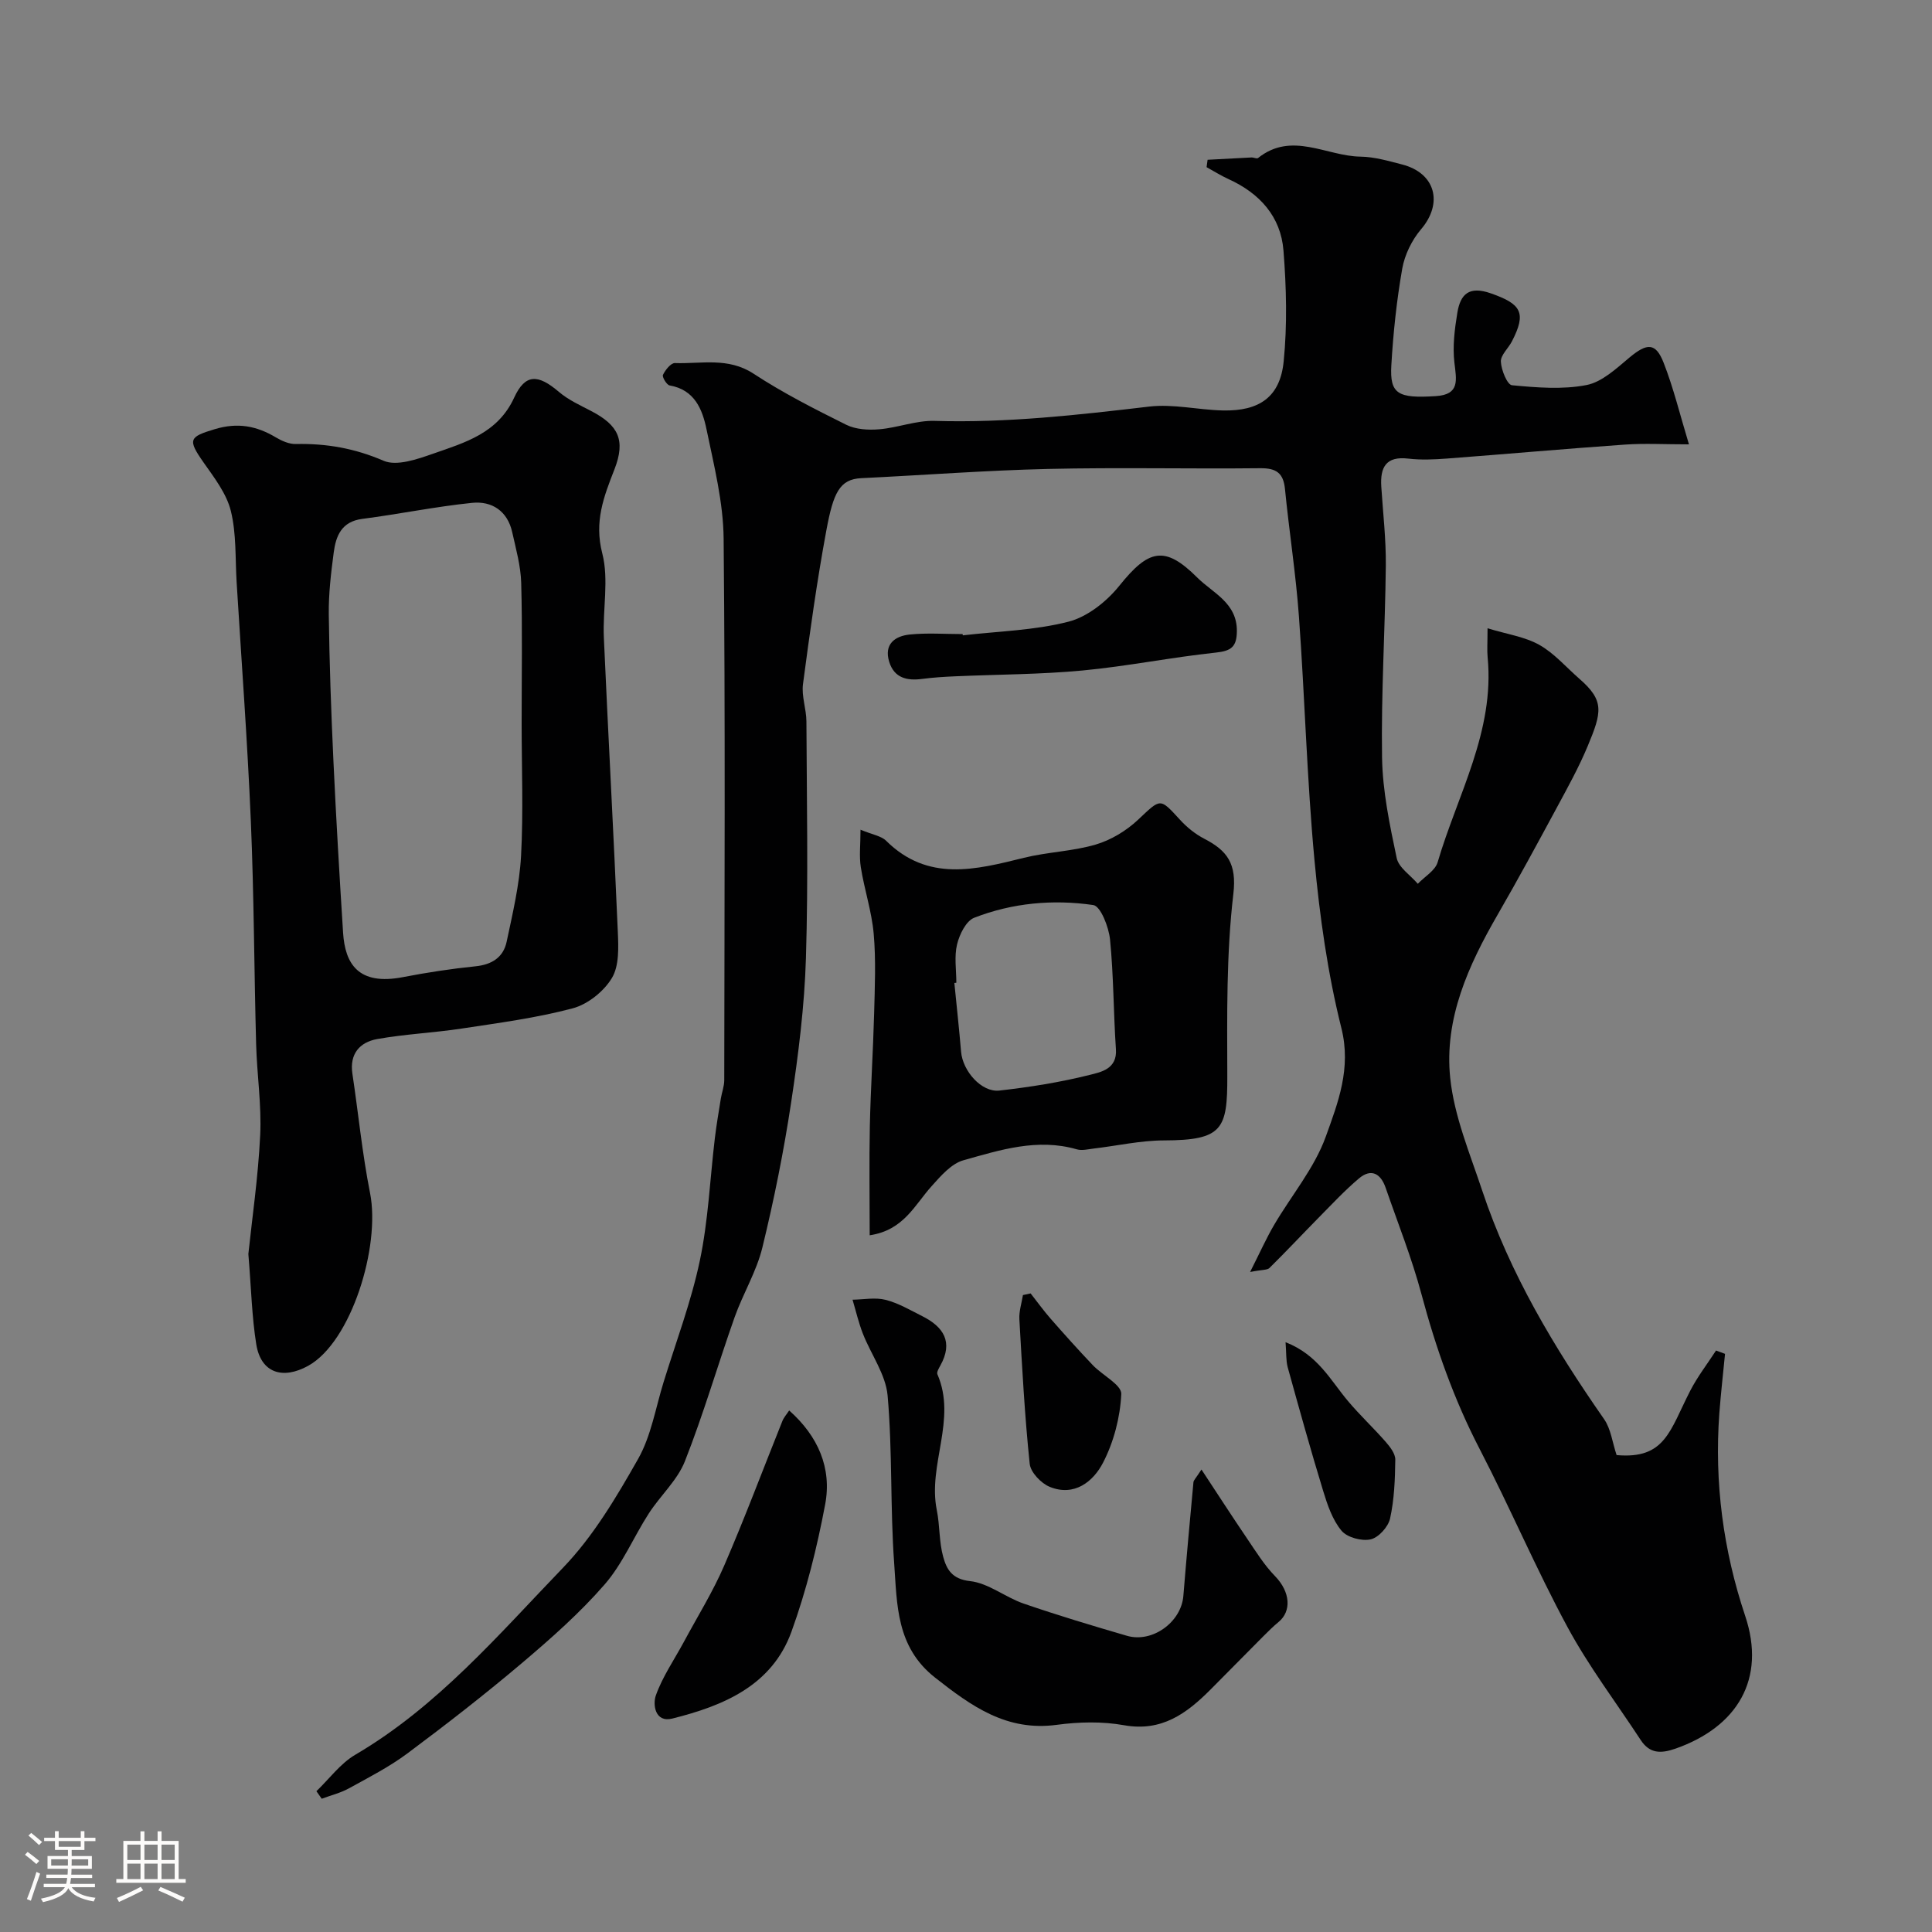 <svg enable-background="new 0 0 400 400" viewBox="0 0 400 400" xmlns="http://www.w3.org/2000/svg"><rect x="0" y="0" width="400" height="400" fill="#808080" stroke="none"/><path d="m5.17 384 .55-.58c.85.61 1.65 1.24 2.4 1.87l-.59.64c-.83-.73-1.62-1.38-2.36-1.93m1.22 9.53-.82-.34c.71-1.76 1.37-3.64 1.98-5.63.24.13.5.25.76.36-.6 1.67-1.24 3.54-1.92 5.61m-.5-13.5.57-.54c.56.44 1.31 1.06 2.26 1.87l-.64.64c-.68-.66-1.41-1.32-2.19-1.97m3.25.46h2.24v-1.36h.77v1.36h4.57v-1.36h.76v1.36h2.28v.69h-2.28v1.84h-2.64v1.26h4.18v2.64h-4.21c0 .45-.02.86-.05 1.21h4.32v.69h-4.38c-.04.34-.1.75-.19 1.22h5.15v.69h-4.82c.87 1.19 2.51 1.92 4.93 2.19-.17.31-.3.57-.37.76-2.77-.49-4.52-1.41-5.26-2.76-.56 1.26-2.3 2.23-5.24 2.9-.12-.24-.26-.48-.43-.72 2.73-.55 4.38-1.34 4.96-2.38h-4.38v-.69h4.65c.1-.38.17-.79.21-1.22h-4.32v-.69h4.4c.03-.34.05-.75.05-1.21h-4.2v-2.64h4.23v-1.26h-2.69v-1.84h-2.24zm1.46 4.46v1.29h3.45c.01-.4.02-.57.01-.53v-.32-.45h-3.46zm1.55-2.59h4.57v-1.19h-4.57zm6.11 2.59h-3.42v.77c-.01.19-.01.37-.02.53h3.44v-1.29z" fill="#fcfbfa"/><path d="m32.63 379.16h.82v1.98h3.54v7.89h1.46v.78h-14.37v-.78h1.46v-7.89h3.54v-1.98h.82v1.98h2.73zm-3.49 11.48.5.73c-1.61.82-3.28 1.63-5 2.41-.13-.27-.28-.55-.44-.82 1.75-.72 3.4-1.49 4.94-2.32m-2.78-5.55h2.73v-3.18h-2.73zm0 3.95h2.73v-3.2h-2.73zm3.54-3.95h2.73v-3.18h-2.73zm0 3.95h2.73v-3.2h-2.73zm7.89 4.68c-1.84-.92-3.51-1.7-5.02-2.32l.45-.73c1.89.8 3.57 1.55 5.04 2.23zm-1.62-11.81h-2.73v3.18h2.73zm-2.73 7.13h2.73v-3.2h-2.73z" fill="#fcfbfa"/><g fill="#010102"><path d="m258.82 263.35c2.08-4.11 3.37-7.02 4.97-9.74 3.58-6.11 8.35-11.76 10.7-18.29 2.52-7 5.32-14.12 3.23-22.46-2.85-11.38-4.49-23.15-5.58-34.85-1.56-16.75-1.99-33.6-3.21-50.38-.64-8.82-2.02-17.58-2.89-26.39-.33-3.33-1.82-4.33-5.12-4.3-14.66.16-29.33-.19-43.99.15-12.88.3-25.74 1.29-38.61 1.91-4.48.21-5.78 3.02-7.21 10.69-1.97 10.59-3.45 21.27-4.86 31.95-.33 2.5.7 5.15.71 7.74.07 16.33.4 32.67-.1 48.99-.3 9.98-1.57 19.98-3.06 29.86-1.52 10.09-3.54 20.14-5.96 30.06-1.21 4.97-4.01 9.54-5.74 14.41-3.51 9.92-6.44 20.06-10.3 29.84-1.57 3.96-5.09 7.11-7.47 10.8-3.14 4.86-5.41 10.42-9.16 14.72-5.13 5.9-11.08 11.15-17.06 16.22-7.68 6.5-15.64 12.69-23.71 18.71-3.77 2.81-8.02 4.99-12.16 7.27-1.74.96-3.74 1.44-5.63 2.15-.37-.52-.74-1.04-1.1-1.56 2.66-2.55 4.96-5.74 8.05-7.55 17.01-9.98 29.63-24.83 43.01-38.72 6.25-6.49 11.04-14.59 15.53-22.5 2.71-4.77 3.63-10.57 5.29-15.93 2.58-8.36 5.7-16.6 7.5-25.13 1.75-8.3 2.1-16.89 3.11-25.35.33-2.75.8-5.48 1.24-8.22.21-1.28.71-2.55.71-3.83.04-37.36.23-74.72-.13-112.08-.07-7.58-2-15.18-3.55-22.68-.85-4.12-2.47-8.17-7.63-9.06-.61-.11-1.59-1.75-1.38-2.19.49-1.02 1.64-2.47 2.47-2.44 5.47.19 11.01-1.26 16.29 2.2 6.1 4 12.66 7.33 19.2 10.58 1.96.97 4.56 1.12 6.81.93 3.85-.32 7.68-1.86 11.48-1.74 14.92.45 29.63-1.22 44.4-2.96 4.99-.59 10.18.69 15.28.8 7.56.17 11.85-2.8 12.58-10.15.76-7.58.56-15.34-.04-22.96-.56-7.06-4.95-11.87-11.38-14.79-1.56-.71-3.03-1.64-4.54-2.47.07-.51.14-1.02.21-1.53 3.03-.16 6.06-.33 9.09-.48.45-.02 1.09.32 1.35.12 6.99-5.59 14.15-.39 21.21-.29 2.88.04 5.78.89 8.61 1.62 6.94 1.78 8.54 8.01 3.94 13.41-1.9 2.23-3.39 5.27-3.9 8.15-1.16 6.61-1.87 13.33-2.26 20.03-.34 5.94 1.34 6.88 9.23 6.37 5-.32 4.25-3.34 3.83-6.92-.4-3.39.05-6.95.61-10.36.64-3.82 2.41-5.59 6.95-3.99 6.28 2.2 7.42 3.99 4.34 9.95-.75 1.44-2.35 2.84-2.28 4.2.08 1.73 1.33 4.78 2.3 4.87 5.12.48 10.45.93 15.43-.04 3.23-.63 6.19-3.44 8.91-5.71 3.62-3.01 5.41-3.12 7.06 1.1 2.05 5.24 3.38 10.76 5.24 16.89-5.03 0-9.17-.24-13.27.05-12.29.86-24.57 1.96-36.86 2.89-2.65.2-5.36.32-7.99.01-4.64-.55-5.83 1.83-5.58 5.8.35 5.43.99 10.87.94 16.3-.14 13.27-.99 26.54-.78 39.8.11 6.96 1.59 13.95 3.03 20.8.42 1.99 2.86 3.56 4.37 5.33 1.41-1.48 3.6-2.73 4.11-4.47 4.1-13.97 11.83-27.08 10.35-42.41-.14-1.46-.02-2.95-.02-6.02 4.07 1.24 7.73 1.75 10.73 3.44 3.09 1.74 5.54 4.62 8.27 7 5.24 4.55 4.68 6.9 1.72 13.99-1.81 4.34-4.11 8.5-6.35 12.65-4.02 7.44-8.04 14.88-12.27 22.2-6.07 10.5-11.1 21.56-9.83 33.81.82 7.93 4.08 15.66 6.63 23.34 5.72 17.18 14.93 32.53 25.23 47.31 1.41 2.02 1.71 4.81 2.59 7.44 10.12.9 11.01-5.12 15.27-13.37 1.5-2.9 3.53-5.53 5.32-8.28.62.23 1.24.46 1.86.69-.4 4.11-.87 8.21-1.18 12.32-1.05 14.32.81 28.37 5.34 41.9 4.41 13.13-1.65 23.03-14.4 27.51-3.04 1.06-5.35 1.07-7.22-1.78-5.09-7.77-10.75-15.23-15.15-23.37-6.51-12.05-11.88-24.71-18.19-36.87-5.31-10.24-9.08-20.95-12.05-32.06-2-7.48-4.89-14.71-7.42-22.04-1.01-2.92-2.97-4.08-5.52-1.93-2.99 2.52-5.67 5.42-8.43 8.21-3.38 3.43-6.67 6.95-10.1 10.33-.43.45-1.47.33-4.01.83z"/><path d="m51.42 259.62c.76-7.25 2.03-15.9 2.45-24.6.3-6.24-.67-12.52-.84-18.79-.42-15.43-.44-30.88-1.1-46.3-.7-16.48-1.93-32.94-2.94-49.41-.3-4.94-.03-10.03-1.2-14.75-.89-3.58-3.42-6.86-5.62-9.99-3.38-4.81-3.02-5.33 2.31-6.93 4.72-1.42 8.64-.68 12.64 1.71 1.23.73 2.75 1.4 4.12 1.37 6.33-.14 12.21.89 18.16 3.46 2.74 1.19 7.04-.33 10.33-1.48 6.55-2.29 13.33-4.2 16.72-11.58 2.3-5 4.95-4.88 9.27-1.19 1.95 1.66 4.4 2.77 6.7 3.97 5.61 2.93 7.16 6 4.79 12.08-2.22 5.67-4.21 10.8-2.52 17.36 1.41 5.47.07 11.6.33 17.42.9 20.3 2.03 40.6 2.89 60.9.14 3.24.31 7.07-1.22 9.61-1.66 2.78-5 5.45-8.11 6.28-7.51 2-15.29 3.02-22.99 4.19-5.82.89-11.74 1.14-17.52 2.18-3.57.65-5.73 3.04-5.11 7.17 1.24 8.24 2.04 16.57 3.66 24.73 2.18 11.05-3.89 30.81-12.82 35.75-5.26 2.9-9.77 1.5-10.74-4.44-.91-5.65-1.04-11.45-1.64-18.72zm56.58-109.91c0-9.66.17-19.33-.09-28.99-.09-3.53-1.09-7.05-1.86-10.53-.97-4.39-4.21-6.5-8.31-6.08-7.61.78-15.15 2.34-22.74 3.32-4.3.56-5.46 3.53-5.91 6.98-.56 4.24-1.07 8.53-1.02 12.79.13 10.1.49 20.21.96 30.3.55 11.87 1.25 23.74 2 35.6.41 6.45 3.15 11 12.42 9.2 4.97-.96 9.99-1.73 15.02-2.24 3.39-.35 5.74-1.87 6.42-5.06 1.25-5.88 2.66-11.82 2.99-17.79.49-9.15.12-18.33.12-27.5z"/><path d="m180.06 255.75c0-7.79-.12-15.19.03-22.59.17-7.79.68-15.58.89-23.37.14-5.49.39-11.01-.09-16.46-.41-4.64-1.94-9.17-2.67-13.79-.36-2.28-.06-4.66-.06-7.76 2.51 1.05 4.28 1.28 5.3 2.29 8.66 8.57 18.51 6.01 28.53 3.53 4.88-1.21 10.05-1.33 14.85-2.74 3.17-.93 6.34-2.85 8.76-5.12 4.76-4.47 4.48-4.63 8.72 0 1.42 1.55 3.15 2.95 5.01 3.91 4.77 2.47 6.76 5.15 6.02 11.45-1.46 12.45-1.29 25.12-1.25 37.69.03 10.98-.94 13.29-13.11 13.32-4.86.01-9.72 1.12-14.59 1.69-1.15.14-2.4.46-3.45.16-8.14-2.36-15.87.12-23.48 2.26-2.5.7-4.68 3.23-6.56 5.33-3.52 3.88-5.78 9.16-12.85 10.2zm17.94-52.28c-.14.01-.27.03-.41.04.47 4.75.99 9.49 1.39 14.24.34 4 4.23 8.45 7.92 8.04 6.3-.71 12.6-1.71 18.74-3.25 2.26-.57 5.68-1.2 5.4-5.28-.51-7.58-.47-15.2-1.22-22.75-.26-2.57-1.95-6.91-3.47-7.13-8.32-1.21-16.75-.45-24.65 2.63-1.69.66-3.06 3.46-3.55 5.52-.61 2.5-.15 5.27-.15 7.94z"/><path d="m248.75 304.25c3.42 5.19 6.39 9.79 9.46 14.31 1.81 2.67 3.54 5.47 5.77 7.76 3.22 3.31 3.41 7.28.76 9.47-1.15.95-2.21 2.01-3.27 3.07-3.62 3.64-7.22 7.3-10.84 10.94-4.93 4.94-10.1 8.79-17.91 7.39-4.52-.81-9.37-.7-13.94-.08-10.37 1.39-17.64-3.84-25.21-9.8-8.06-6.35-7.83-15.15-8.44-23.63-.84-11.55-.34-23.21-1.36-34.74-.39-4.39-3.44-8.52-5.12-12.82-.89-2.27-1.44-4.68-2.14-7.03 2.29-.03 4.7-.52 6.85.03 2.64.67 5.1 2.13 7.57 3.37 4.41 2.21 6.48 5.34 3.76 10.23-.31.56-.8 1.37-.61 1.81 4.07 9.39-2.03 18.71-.13 28.1.65 3.2.46 6.59 1.33 9.7.69 2.49 1.76 4.61 5.54 5.02 3.82.41 7.3 3.34 11.1 4.65 7.06 2.43 14.22 4.58 21.39 6.67 5.27 1.54 11.25-2.83 11.69-8.24.64-7.85 1.36-15.7 2.09-23.55.05-.44.5-.83 1.66-2.63z"/><path d="m163.39 292.02c5.98 5.31 8.87 11.92 7.45 19.46-1.68 8.91-3.89 17.82-6.97 26.33-4.05 11.19-14.1 15.36-24.68 18-3.6.9-4.07-2.94-3.4-4.8 1.38-3.88 3.81-7.39 5.79-11.06 2.83-5.27 6.02-10.39 8.38-15.86 4.26-9.85 8.02-19.91 12.02-29.87.29-.74.86-1.36 1.41-2.2z"/><path d="m199.35 131.54c7.32-.85 14.81-1.01 21.88-2.83 3.93-1.01 7.9-4.18 10.52-7.44 6.03-7.51 9.37-8.44 16.12-1.7 3.19 3.19 8.27 5.22 8.21 11.11-.03 3.23-1.15 4.09-4.34 4.43-9.24.98-18.39 2.84-27.63 3.71-8.73.82-17.53.81-26.3 1.2-2.29.1-4.59.24-6.86.54-3.17.42-5.81-.18-6.85-3.54-1.13-3.66 1.2-5.34 4.26-5.65 3.61-.37 7.28-.09 10.93-.09.01.08.03.17.06.26z"/><path d="m213.38 267.79c1.37 1.74 2.67 3.55 4.13 5.22 2.86 3.26 5.75 6.49 8.74 9.63 1.99 2.09 5.99 4.09 5.9 5.98-.23 4.82-1.55 9.91-3.77 14.2-2.02 3.92-5.94 7.09-11.04 5.02-1.79-.73-3.97-3.01-4.15-4.77-1.04-9.95-1.57-19.95-2.14-29.94-.09-1.65.47-3.33.74-5 .53-.12 1.06-.23 1.59-.34z"/><path d="m266.16 277.89c6.68 2.6 9.29 7.86 12.88 12.13 2.48 2.96 5.33 5.61 7.87 8.52.91 1.04 1.99 2.45 1.97 3.67-.05 4.08-.21 8.23-1.08 12.18-.38 1.73-2.39 3.96-4.03 4.32-1.86.41-4.87-.4-6.03-1.8-1.87-2.25-2.91-5.33-3.79-8.22-2.6-8.5-4.98-17.07-7.35-25.63-.37-1.39-.26-2.93-.44-5.17z"/></g></svg>